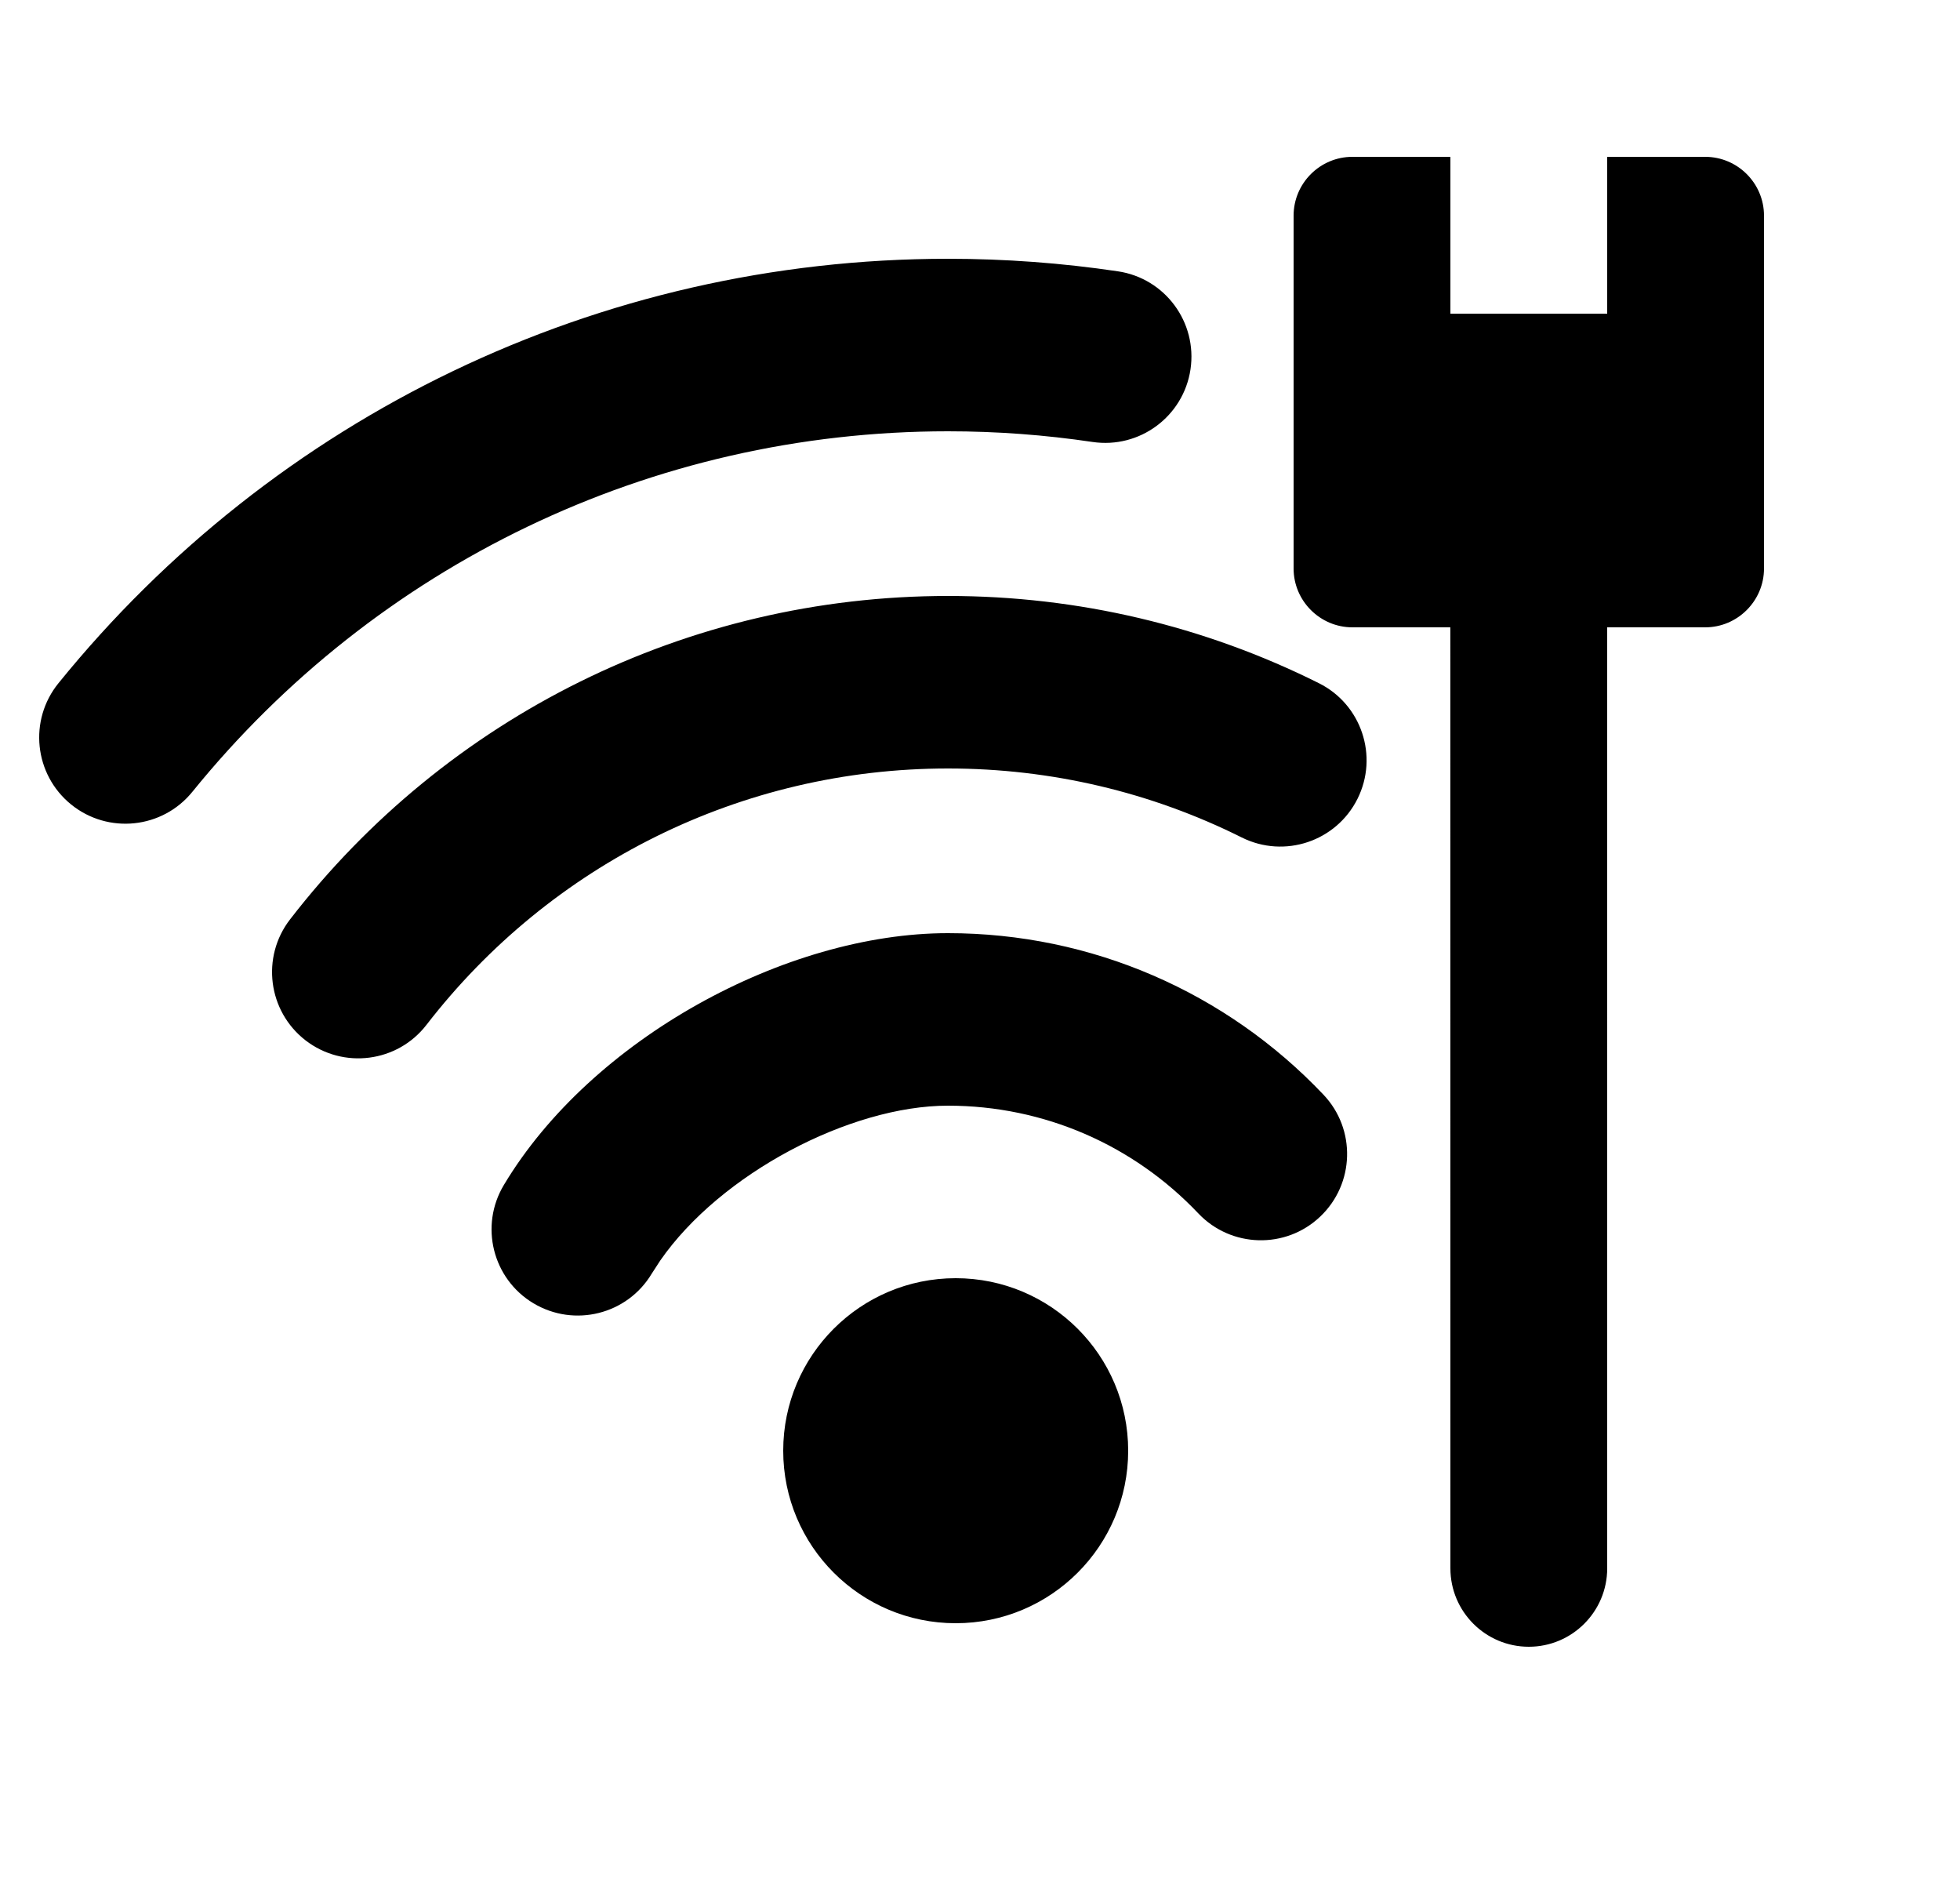 <?xml version="1.0" encoding="UTF-8"?>
<svg width="25px" height="24px" viewBox="0 0 25 24" version="1.1" xmlns="http://www.w3.org/2000/svg" xmlns:xlink="http://www.w3.org/1999/xlink">
    <title>tos_desktop_ic_alarm_wifi</title>
    <g id="Guide" stroke="none" stroke-width="1" fill="none" fill-rule="evenodd">
        <g id="04_02_03_TOS5_alarm" transform="translate(-260, -603)">
            <g id="Group" transform="translate(48, 539)">
                <g id="Group-13" transform="translate(197, 52)">
                    <g id="Group" transform="translate(15, 12)">
                        <polygon id="Path" points="0 0 24 0 24 24 0 24"></polygon>
                        <path d="M18.5,2 L18.5,4 L20.5,4 L20.5,2 L21.75,2 C22.163,2 22.5,2.337 22.5,2.75 L22.5,7.25 C22.5,7.662 22.163,8 21.75,8 L20.499,8 L20.5,20 C20.5,20.552 20.052,21 19.5,21 C18.948,21 18.5,20.552 18.5,20 L18.499,8 L17.25,8 C16.837,8 16.5,7.662 16.5,7.25 L16.5,2.75 C16.5,2.337 16.837,2 17.25,2 L18.5,2 Z M12.19,16.3 C13.405,16.3 14.39,17.285 14.39,18.5 C14.39,19.715 13.405,20.7 12.19,20.7 C10.975,20.7 9.99,19.715 9.99,18.5 C9.99,17.285 10.975,16.3 12.19,16.3 Z M12.091,11.9 C13.926,11.9 15.643,12.654 16.881,13.96 C17.299,14.4 17.28,15.097 16.839,15.515 C16.399,15.933 15.702,15.914 15.284,15.473 C14.458,14.602 13.316,14.1 12.091,14.1 C10.843,14.1 9.191,14.967 8.422,16.074 L8.313,16.242 C8.001,16.763 7.326,16.932 6.804,16.62 C6.283,16.308 6.114,15.632 6.427,15.111 C7.542,13.249 10.022,11.9 12.091,11.9 Z M12.092,7.6 C13.755,7.6 15.365,7.984 16.822,8.712 C17.366,8.983 17.586,9.644 17.315,10.187 C17.043,10.731 16.383,10.951 15.839,10.68 C14.686,10.104 13.412,9.8 12.092,9.8 C9.455,9.8 7.023,11.021 5.44,13.069 C5.069,13.55 4.378,13.638 3.897,13.267 C3.417,12.895 3.328,12.205 3.7,11.724 C5.694,9.143 8.766,7.6 12.092,7.6 Z M12.092,3.3 C12.822,3.3 13.546,3.354 14.259,3.46 C14.86,3.549 15.274,4.109 15.185,4.71 C15.095,5.311 14.536,5.725 13.935,5.636 C13.329,5.546 12.714,5.5 12.092,5.5 C8.303,5.5 4.796,7.209 2.454,10.097 C2.072,10.569 1.379,10.641 0.907,10.259 C0.435,9.876 0.363,9.184 0.746,8.712 C3.5,5.314 7.632,3.3 12.092,3.3 Z" id="Combined-Shape" fill="#000000"></path>
                    </g>
                </g>
            </g>
        </g>
    </g>
</svg>